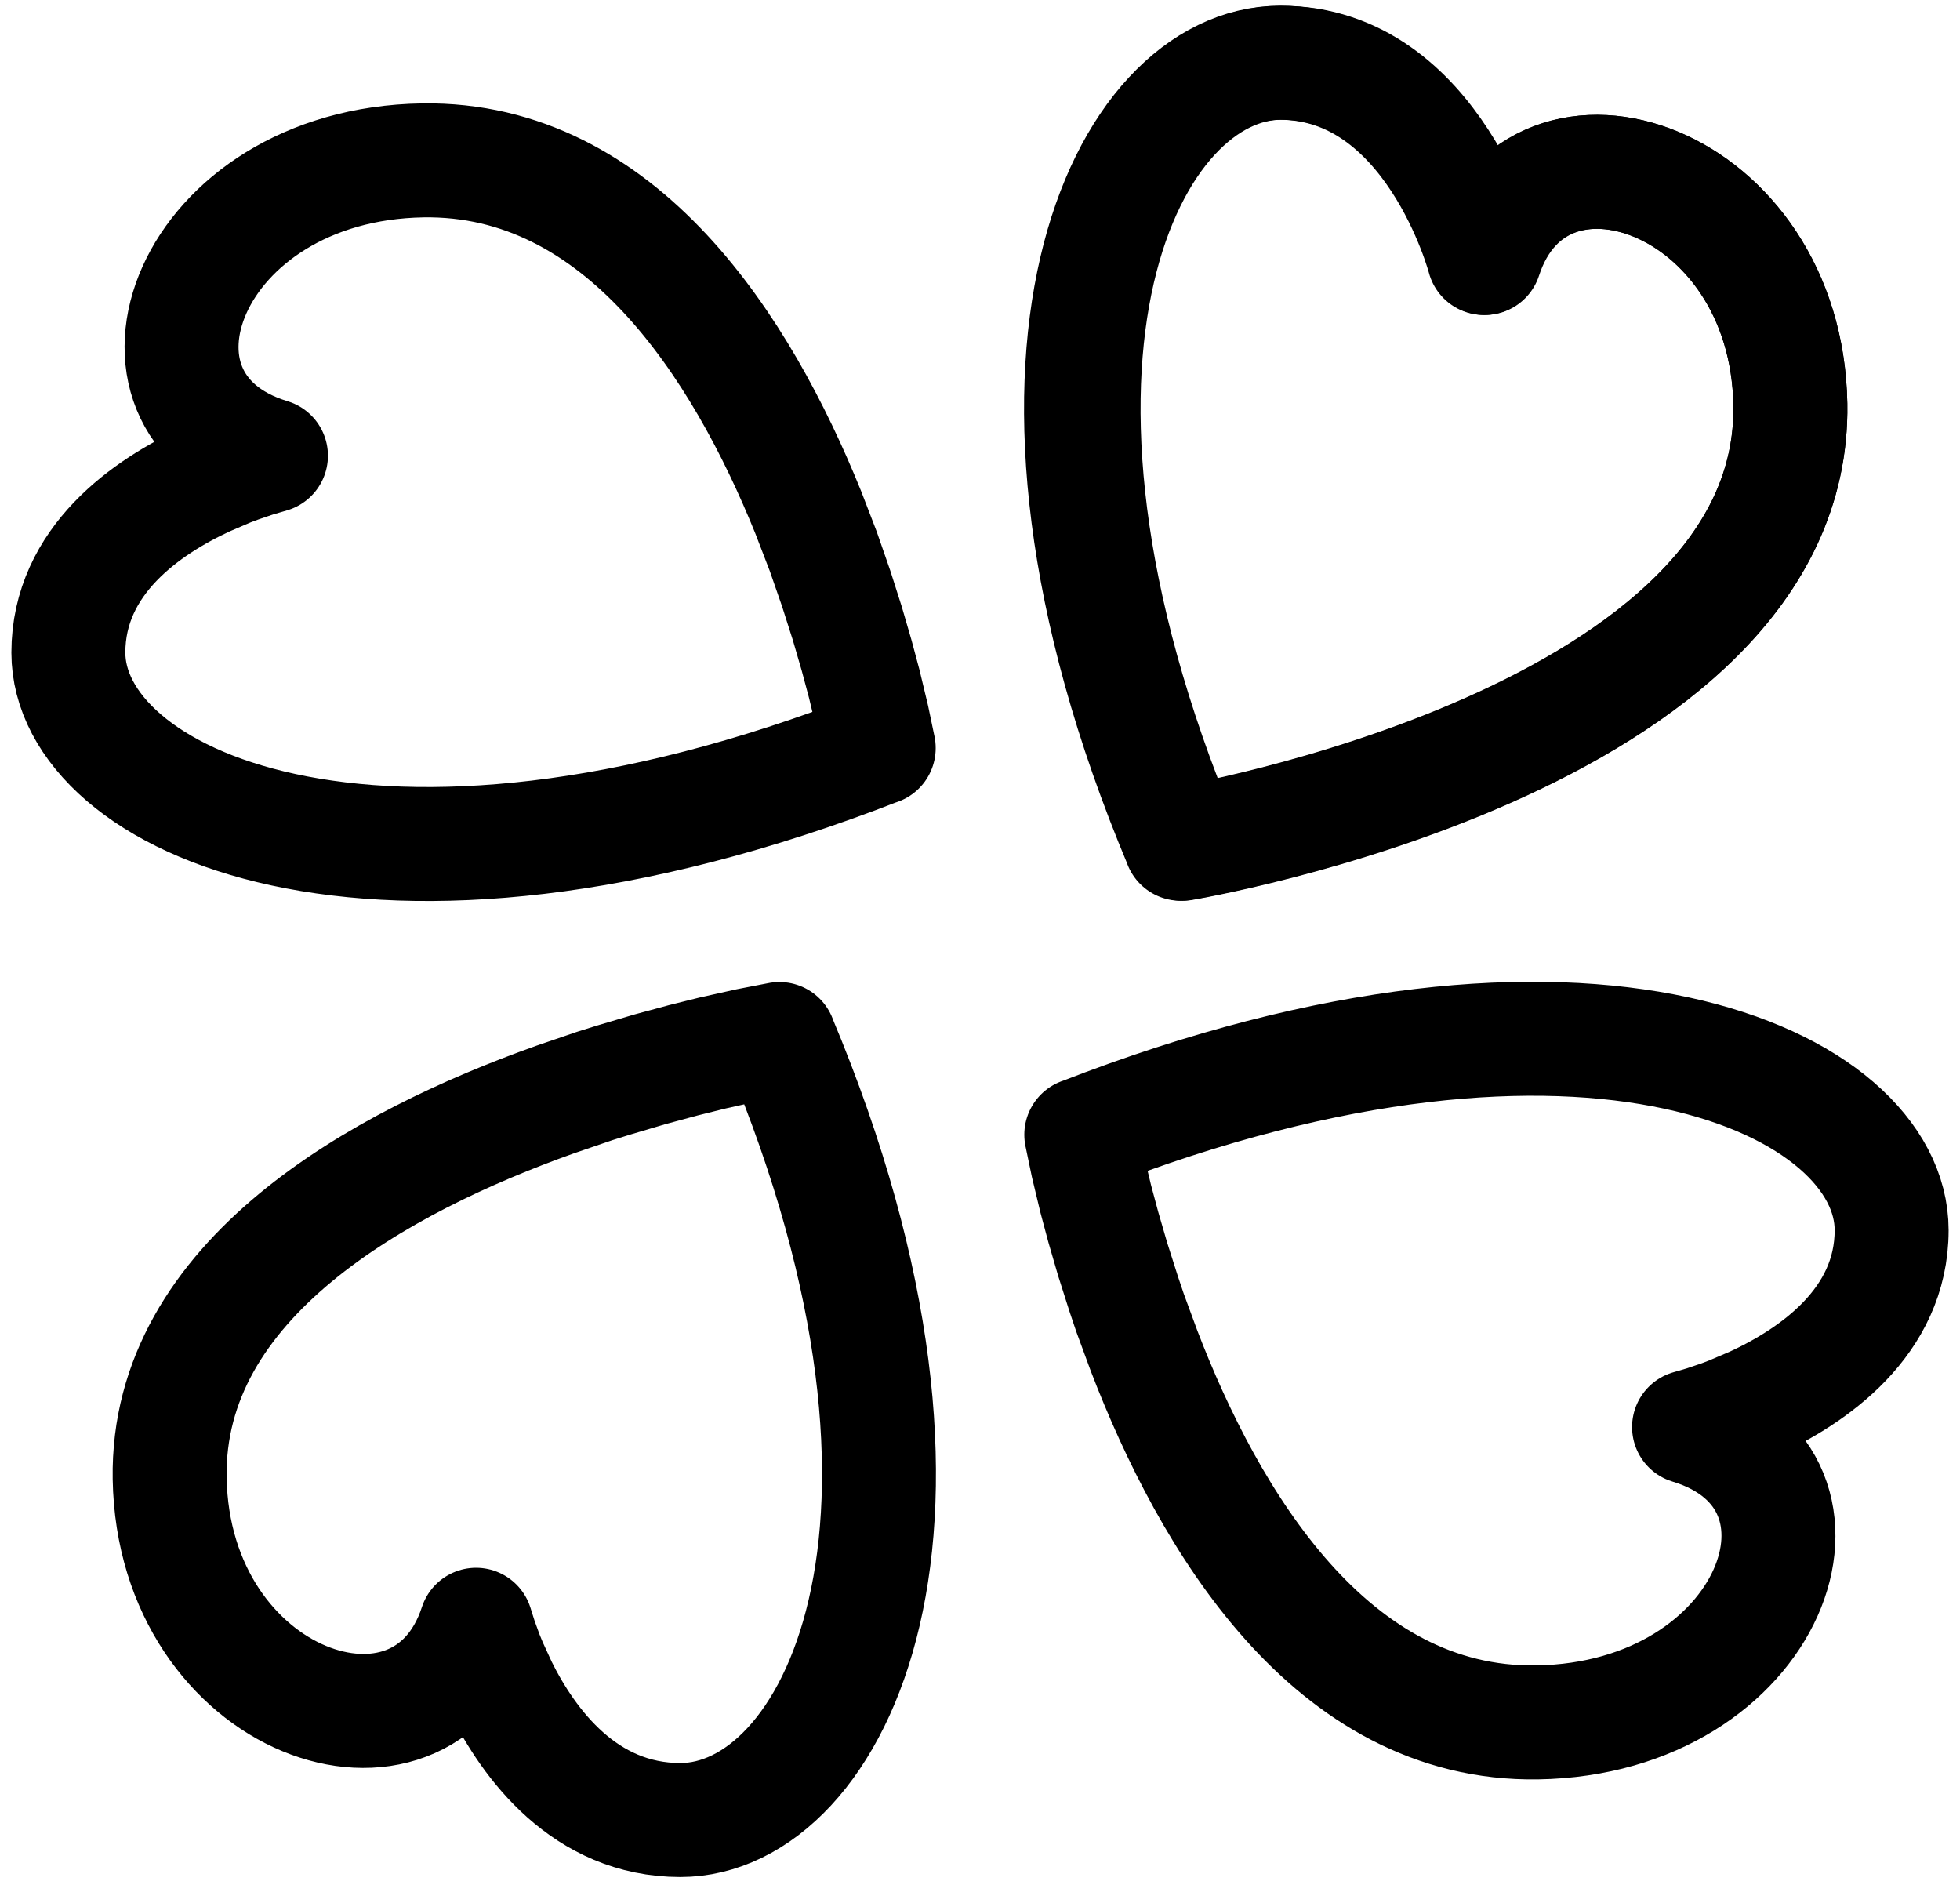 <svg width="86" height="83" viewBox="0 0 86 83" fill="none" xmlns="http://www.w3.org/2000/svg">
<path d="M51.889 37.018C51.889 37.018 78.796 32.521 78.556 17.744C78.387 7.791 67.511 4.081 65.151 11.32C65.151 11.32 62.92 2.754 56.218 2.754C49.516 2.754 42.956 15.603 51.889 37.018Z" stroke="black" stroke-width="5" stroke-linecap="round" stroke-linejoin="round"/>
<path d="M51.8 37.018C51.8 37.018 78.8 32.521 78.556 17.744C78.387 7.791 67.476 4.081 65.111 11.32C65.111 11.32 62.867 2.754 56.147 2.754C49.422 2.754 42.813 15.603 51.804 37.018H51.8ZM47.444 49.782L47.72 51.105L48.08 52.604L48.413 53.846L48.822 55.251L49.311 56.785L49.582 57.59L50.2 59.269C53.044 66.678 58.382 75.703 67.444 75.566C77.773 75.403 81.622 64.888 74.111 62.609L74.769 62.417L75.502 62.168C75.648 62.114 75.793 62.059 75.938 62.001L76.924 61.581C79.529 60.382 83 58.018 83 53.971C83 47.49 69.667 41.121 47.444 49.786V49.782ZM34.2 45.584L32.827 45.85L31.271 46.197L29.982 46.518L28.524 46.912L26.933 47.383L26.098 47.644L24.356 48.24C16.667 50.981 7.302 56.121 7.444 64.858C7.613 74.812 18.524 78.521 20.889 71.283L21.089 71.916L21.347 72.623L21.52 73.043L21.956 73.994C23.2 76.504 25.653 79.849 29.853 79.849C36.578 79.849 43.187 67 34.196 45.584H34.2ZM38.556 32.821L38.28 31.497L37.92 29.998L37.587 28.756L37.178 27.351L36.689 25.818L36.12 24.182L35.462 22.473C32.538 15.247 27.267 6.908 18.556 7.037C8.227 7.199 4.378 17.714 11.889 19.993L11.231 20.186L10.502 20.434C10.353 20.488 10.205 20.544 10.058 20.601L9.08 21.021C6.467 22.22 3 24.584 3 28.632C3 35.112 16.333 41.481 38.556 32.816V32.821Z" stroke="black" stroke-width="5" stroke-linecap="round" stroke-linejoin="round"/>
</svg>
